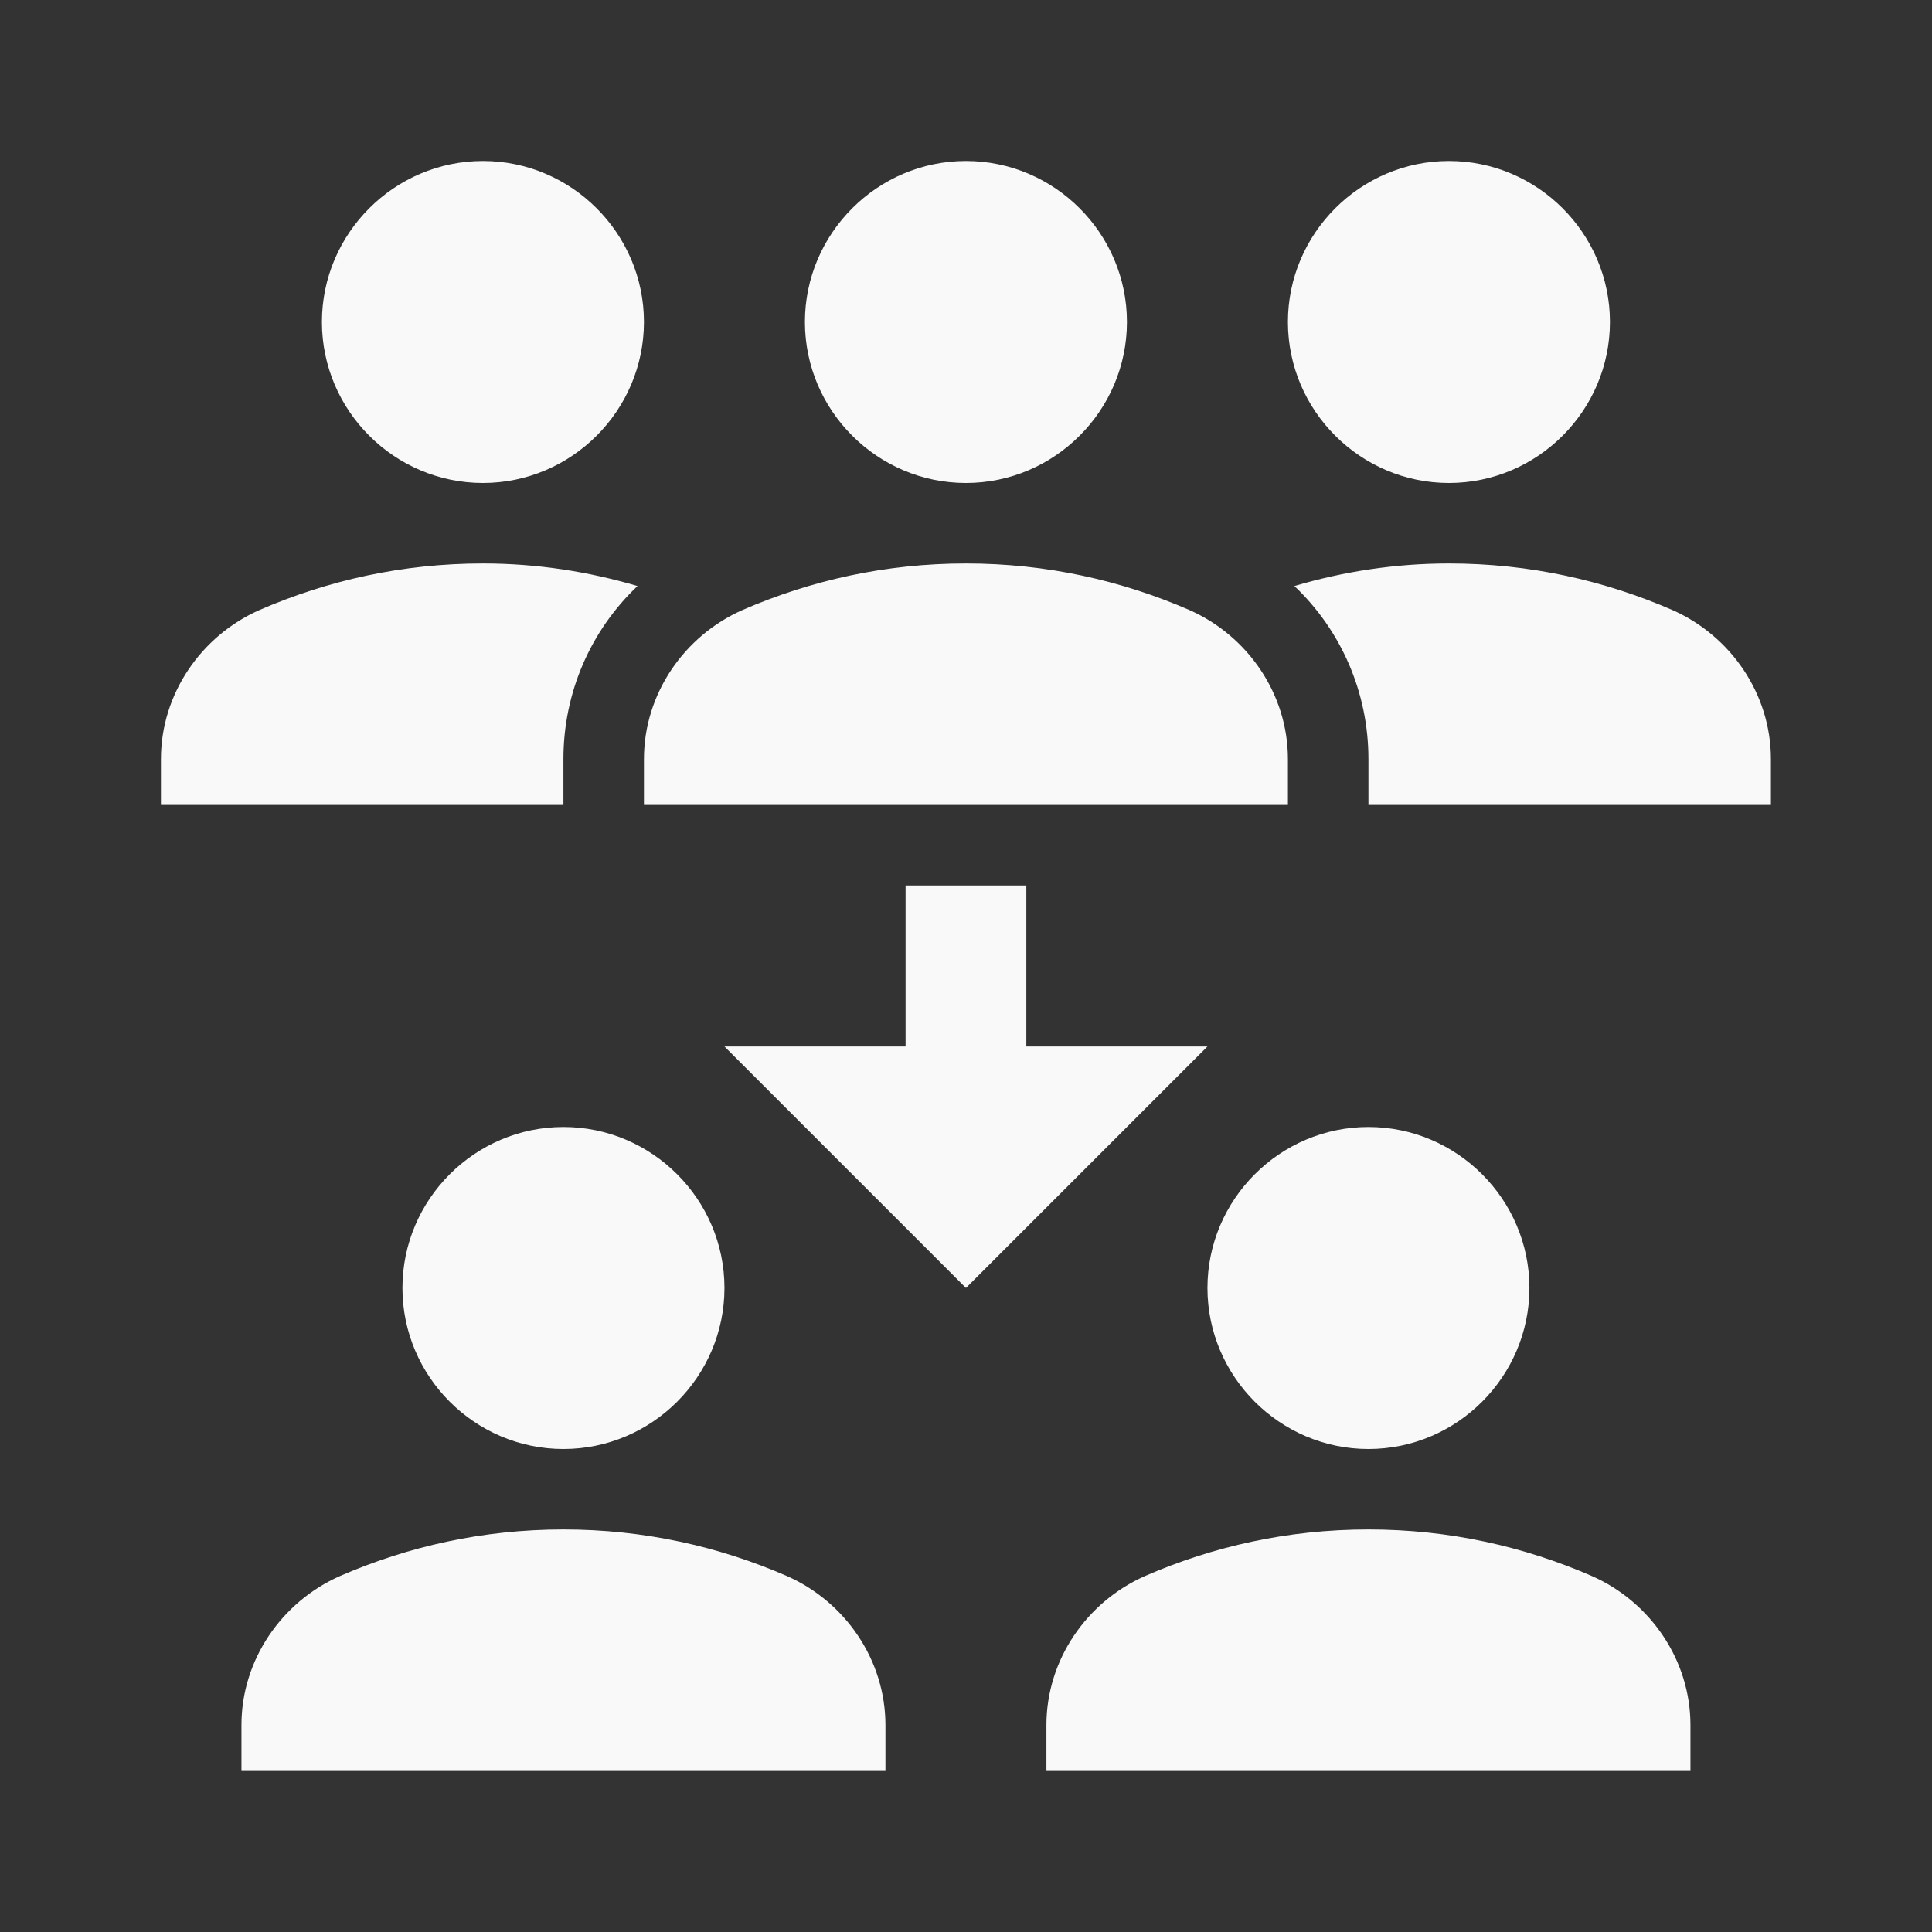 <svg width="40" height="40" viewBox="0 0 40 40" fill="none" xmlns="http://www.w3.org/2000/svg">
<rect x="0" y="0" width="40" height="40" fill="#333333" stroke="none"/>
<path d="M26.665 6.666C26.665 4.833 28.165 3.333 29.999 3.333C31.832 3.333 33.332 4.833 33.332 6.666C33.332 8.5 31.832 10 29.999 10C28.165 10 26.665 8.5 26.665 6.666ZM34.632 12.633C33.215 12.016 31.665 11.666 29.999 11.666C28.882 11.666 27.815 11.833 26.799 12.133C27.765 13.05 28.332 14.333 28.332 15.716V16.666H36.665V15.716C36.665 14.366 35.832 13.166 34.632 12.633ZM9.999 10C11.832 10 13.332 8.5 13.332 6.666C13.332 4.833 11.832 3.333 9.999 3.333C8.165 3.333 6.665 4.833 6.665 6.666C6.665 8.5 8.165 10 9.999 10ZM13.199 12.133C12.182 11.833 11.115 11.666 9.999 11.666C8.332 11.666 6.782 12.016 5.365 12.633C4.165 13.166 3.332 14.366 3.332 15.716V16.666H11.665V15.716C11.665 14.333 12.232 13.05 13.199 12.133ZM16.665 6.666C16.665 4.833 18.165 3.333 19.999 3.333C21.832 3.333 23.332 4.833 23.332 6.666C23.332 8.5 21.832 10 19.999 10C18.165 10 16.665 8.5 16.665 6.666ZM26.665 16.666H13.332V15.716C13.332 14.366 14.165 13.166 15.365 12.633C16.782 12.016 18.332 11.666 19.999 11.666C21.665 11.666 23.215 12.016 24.632 12.633C25.832 13.166 26.665 14.366 26.665 15.716V16.666ZM24.999 26.666C24.999 24.833 26.499 23.333 28.332 23.333C30.165 23.333 31.665 24.833 31.665 26.666C31.665 28.5 30.165 30 28.332 30C26.499 30 24.999 28.5 24.999 26.666ZM34.999 36.666H21.665V35.716C21.665 34.366 22.499 33.166 23.699 32.633C25.115 32.016 26.665 31.666 28.332 31.666C29.999 31.666 31.549 32.016 32.965 32.633C34.165 33.166 34.999 34.366 34.999 35.716V36.666ZM8.332 26.666C8.332 24.833 9.832 23.333 11.665 23.333C13.499 23.333 14.999 24.833 14.999 26.666C14.999 28.5 13.499 30 11.665 30C9.832 30 8.332 28.5 8.332 26.666ZM18.332 36.666H4.999V35.716C4.999 34.366 5.832 33.166 7.032 32.633C8.449 32.016 9.999 31.666 11.665 31.666C13.332 31.666 14.882 32.016 16.299 32.633C17.499 33.166 18.332 34.366 18.332 35.716V36.666ZM21.249 21.666V18.333H18.749V21.666H14.999L19.999 26.666L24.999 21.666H21.249Z" fill="#F9F9F9"/>
</svg>
